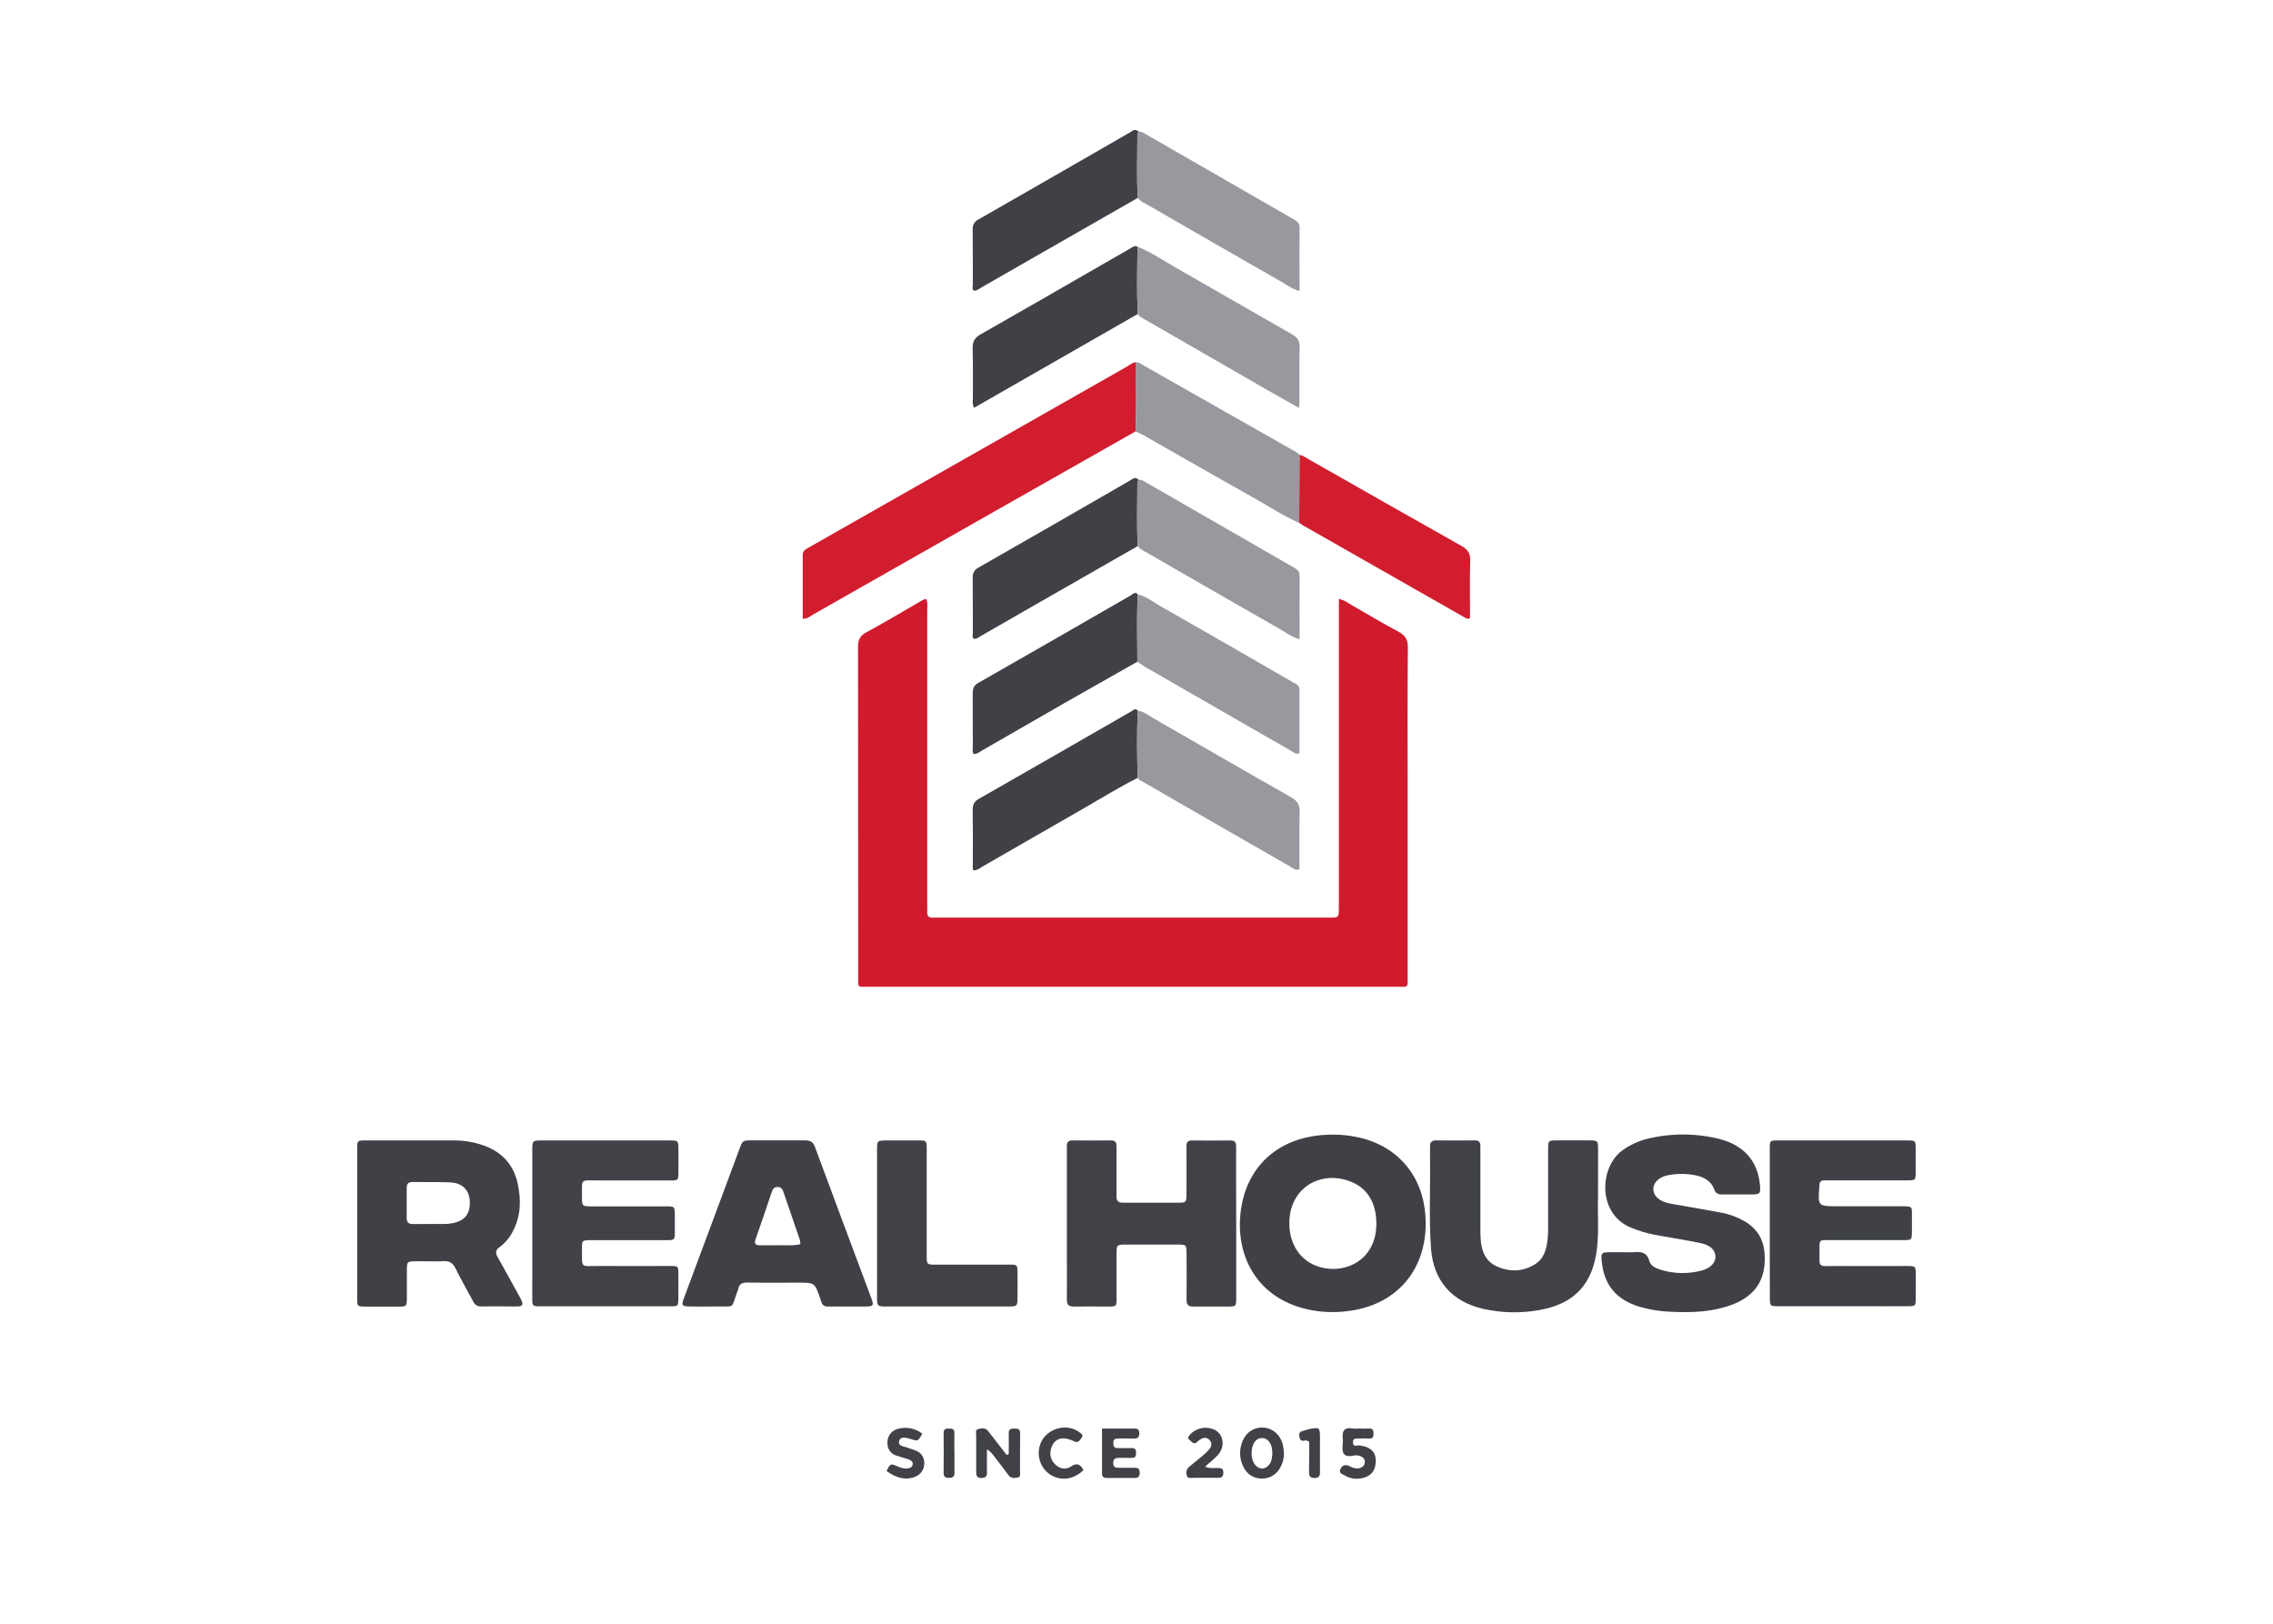 <svg width="140" height="100" viewBox="0 0 140 100" fill="none" xmlns="http://www.w3.org/2000/svg">
<path d="M82.468 36.881C82.688 36.934 82.896 37.029 83.08 37.163C84.093 37.743 85.091 38.349 86.121 38.895C86.555 39.126 86.719 39.386 86.714 39.889C86.687 42.682 86.701 45.474 86.701 48.267C86.701 52.207 86.701 56.149 86.701 60.093C86.701 60.864 86.785 60.769 86.005 60.77H53.517C52.773 60.77 52.86 60.864 52.86 60.119C52.86 53.364 52.856 46.609 52.849 39.853C52.849 39.411 52.959 39.157 53.361 38.941C54.425 38.372 55.459 37.746 56.507 37.143C56.68 37.045 56.842 36.917 57.051 36.886C57.157 37.143 57.109 37.393 57.109 37.635C57.109 43.65 57.109 49.666 57.109 55.683C57.109 55.827 57.119 55.971 57.109 56.114C57.084 56.399 57.189 56.541 57.493 56.513C57.615 56.501 57.737 56.513 57.861 56.513H81.685C81.746 56.513 81.813 56.513 81.87 56.513C82.461 56.513 82.464 56.513 82.464 55.903C82.464 49.805 82.464 43.707 82.464 37.609L82.468 36.881Z" fill="#D11B2D"/>
<path d="M69.938 26.57C66.841 28.323 63.745 30.079 60.649 31.84C57.127 33.839 53.605 35.841 50.084 37.845C49.895 37.952 49.729 38.128 49.443 38.102C49.443 36.788 49.443 35.478 49.443 34.169C49.443 33.936 49.582 33.853 49.746 33.759C50.529 33.316 51.309 32.867 52.092 32.423C57.872 29.136 63.653 25.85 69.434 22.565C69.607 22.467 69.76 22.308 69.983 22.316C69.952 23.735 70.016 25.154 69.938 26.57Z" fill="#D21D2F"/>
<path d="M22 75.367C22 73.825 22 72.284 22 70.749C22 70.245 22.009 70.235 22.512 70.235C24.334 70.235 26.155 70.235 27.976 70.235C28.633 70.232 29.284 70.351 29.898 70.585C30.973 71.002 31.645 71.771 31.888 72.898C32.106 73.907 32.081 74.895 31.588 75.833C31.392 76.219 31.109 76.555 30.762 76.813C30.498 77.004 30.514 77.177 30.658 77.431C31.095 78.202 31.511 78.972 31.939 79.743C32.008 79.872 32.083 79.992 32.14 80.129C32.229 80.329 32.156 80.447 31.938 80.457C31.753 80.466 31.569 80.457 31.385 80.457C30.812 80.457 30.232 80.446 29.666 80.457C29.555 80.47 29.444 80.446 29.349 80.388C29.254 80.331 29.18 80.244 29.139 80.14C28.788 79.48 28.404 78.823 28.07 78.141C27.905 77.806 27.701 77.647 27.313 77.669C26.762 77.701 26.209 77.669 25.655 77.678C25.064 77.678 25.061 77.684 25.059 78.307C25.059 78.862 25.059 79.416 25.059 79.977C25.051 80.448 25.035 80.464 24.577 80.469C23.88 80.469 23.185 80.469 22.489 80.469C22.015 80.461 22 80.454 22 79.986C22 78.446 22 76.907 22 75.367ZM26.603 75.381C26.949 75.363 27.372 75.415 27.805 75.344C28.599 75.215 28.965 74.782 28.938 74.01C28.913 73.3 28.496 72.854 27.727 72.819C26.957 72.785 26.175 72.808 25.401 72.796C25.128 72.796 25.047 72.925 25.05 73.175C25.055 73.789 25.055 74.403 25.05 75.017C25.05 75.274 25.164 75.387 25.419 75.383C25.787 75.377 26.155 75.381 26.611 75.381H26.603Z" fill="#3F4147"/>
<path d="M87.813 75.335C87.813 78.321 85.934 80.412 82.962 80.752C82.026 80.87 81.076 80.801 80.168 80.547C77.282 79.715 76.143 77.227 76.402 74.744C76.702 71.882 78.687 70.063 81.592 69.894C82.43 69.835 83.273 69.922 84.082 70.151C86.414 70.842 87.81 72.787 87.813 75.335ZM79.414 75.369C79.421 76.654 80.11 77.663 81.227 78.013C82.884 78.527 84.918 77.559 84.766 75.108C84.695 73.974 84.168 73.096 83.048 72.716C81.214 72.095 79.39 73.239 79.414 75.369Z" fill="#3F4147"/>
<path d="M76.142 75.362C76.142 76.88 76.142 78.398 76.142 79.917C76.142 80.459 76.134 80.463 75.602 80.467C74.906 80.467 74.21 80.455 73.515 80.467C73.196 80.474 73.078 80.358 73.082 80.04C73.094 79.096 73.09 78.152 73.082 77.214C73.082 76.653 73.073 76.649 72.494 76.648C71.452 76.648 70.409 76.648 69.365 76.648C68.775 76.648 68.772 76.648 68.77 77.272C68.77 78.171 68.77 79.078 68.77 79.981C68.77 80.454 68.758 80.462 68.292 80.465C67.576 80.465 66.859 80.455 66.144 80.465C65.822 80.473 65.708 80.347 65.711 80.035C65.721 79.111 65.711 78.188 65.711 77.266V70.993C65.711 70.849 65.711 70.705 65.711 70.562C65.711 70.333 65.815 70.232 66.048 70.234C66.844 70.24 67.642 70.244 68.44 70.234C68.734 70.234 68.768 70.394 68.768 70.626C68.768 71.508 68.768 72.391 68.768 73.272C68.768 73.416 68.768 73.559 68.768 73.703C68.768 73.96 68.887 74.072 69.144 74.068C69.676 74.068 70.208 74.068 70.74 74.068C71.353 74.068 71.968 74.068 72.581 74.068C73.047 74.068 73.073 74.044 73.078 73.585C73.087 72.723 73.078 71.861 73.078 70.999C73.078 70.855 73.078 70.712 73.078 70.569C73.078 70.34 73.174 70.236 73.41 70.237C74.208 70.244 75.006 70.246 75.803 70.237C76.092 70.237 76.137 70.393 76.136 70.623C76.136 71.444 76.136 72.263 76.136 73.084L76.142 75.362Z" fill="#404248"/>
<path d="M32.786 75.327C32.786 73.849 32.786 72.371 32.786 70.893C32.786 70.239 32.786 70.236 33.407 70.236H41.203C41.781 70.236 41.782 70.236 41.786 70.808C41.786 71.279 41.794 71.752 41.786 72.221C41.779 72.69 41.771 72.698 41.293 72.699C39.8 72.699 38.306 72.699 36.81 72.699C35.734 72.699 35.847 72.55 35.844 73.696C35.844 74.29 35.851 74.294 36.473 74.296C37.987 74.296 39.501 74.296 41.015 74.296C41.558 74.296 41.559 74.305 41.566 74.839C41.566 75.188 41.566 75.536 41.566 75.886C41.557 76.357 41.548 76.375 41.083 76.378C39.937 76.378 38.792 76.378 37.645 76.378C37.194 76.378 36.749 76.371 36.295 76.378C35.875 76.385 35.846 76.409 35.846 76.839C35.846 78.175 35.718 77.958 36.933 77.967C38.386 77.978 39.839 77.967 41.288 77.967C41.77 77.967 41.776 77.978 41.782 78.44C41.782 78.953 41.79 79.467 41.782 79.981C41.775 80.424 41.758 80.449 41.34 80.449C38.639 80.454 35.938 80.454 33.237 80.449C32.797 80.449 32.786 80.433 32.785 79.928C32.783 78.405 32.786 76.866 32.786 75.327Z" fill="#404248"/>
<path d="M100.056 77.12C100.239 77.12 100.425 77.133 100.608 77.12C101.057 77.084 101.434 77.093 101.588 77.667C101.674 77.985 102.041 78.13 102.356 78.221C103.147 78.452 103.985 78.463 104.782 78.254C105.357 78.106 105.679 77.764 105.658 77.364C105.64 76.99 105.344 76.681 104.762 76.561C103.822 76.366 102.87 76.222 101.925 76.048C101.422 75.951 100.931 75.804 100.459 75.607C98.35 74.748 98.509 71.82 99.965 70.821C100.402 70.51 100.892 70.282 101.411 70.147C102.887 69.776 104.433 69.776 105.909 70.147C107.398 70.523 108.247 71.495 108.394 72.921C108.457 73.518 108.42 73.563 107.838 73.563C107.257 73.563 106.692 73.563 106.119 73.563C105.876 73.563 105.688 73.536 105.59 73.264C105.397 72.722 104.94 72.487 104.421 72.38C103.876 72.274 103.317 72.27 102.771 72.37C102.568 72.401 102.375 72.477 102.204 72.592C101.712 72.931 101.709 73.532 102.204 73.866C102.501 74.067 102.844 74.123 103.191 74.18C104.137 74.351 105.084 74.507 106.028 74.685C106.513 74.775 106.979 74.945 107.408 75.187C108.176 75.621 108.611 76.269 108.681 77.163C108.809 78.746 108.152 79.804 106.66 80.359C105.466 80.803 104.22 80.848 102.967 80.788C102.273 80.767 101.584 80.656 100.918 80.458C99.509 80.009 98.783 79.102 98.652 77.642C98.609 77.16 98.635 77.128 99.14 77.12C99.441 77.114 99.746 77.12 100.056 77.12Z" fill="#3F4147"/>
<path d="M109.005 75.366C109.005 73.824 109.005 72.283 109.005 70.741C109.005 70.241 109.014 70.234 109.518 70.234C112.159 70.234 114.8 70.234 117.441 70.234C117.984 70.234 117.988 70.241 117.993 70.775C117.993 71.247 117.993 71.72 117.993 72.188C117.986 72.685 117.981 72.692 117.466 72.694C115.91 72.694 114.354 72.694 112.798 72.694C112.656 72.694 112.512 72.694 112.369 72.694C112.166 72.694 112.064 72.782 112.065 72.987C112.067 73.007 112.067 73.028 112.065 73.048C111.958 74.29 111.958 74.29 113.21 74.29C114.5 74.29 115.789 74.29 117.078 74.29C117.847 74.29 117.758 74.283 117.761 75.006C117.761 75.294 117.761 75.581 117.761 75.869C117.752 76.364 117.75 76.37 117.232 76.374C116.414 76.374 115.594 76.374 114.775 76.374C114.039 76.374 113.301 76.374 112.565 76.374C112.079 76.374 112.064 76.384 112.068 76.839C112.077 78.176 111.904 77.958 113.145 77.968C114.577 77.98 116.01 77.968 117.443 77.968C117.988 77.968 117.992 77.977 117.997 78.51C117.997 79.004 118.004 79.496 117.997 79.989C117.988 80.418 117.97 80.441 117.541 80.445C116.599 80.453 115.658 80.445 114.715 80.445C112.996 80.445 111.276 80.445 109.557 80.445C109.017 80.445 109.011 80.438 109.009 79.903C109.003 78.398 109.005 76.884 109.005 75.366Z" fill="#3F4147"/>
<path d="M98.427 73.783C98.394 74.666 98.483 75.734 98.372 76.8C98.139 79.048 96.998 80.306 94.786 80.686C93.654 80.887 92.493 80.862 91.371 80.612C89.419 80.17 88.282 78.87 88.138 76.871C88.01 75.026 88.105 73.176 88.079 71.329C88.079 71.084 88.079 70.837 88.079 70.591C88.079 70.344 88.191 70.228 88.455 70.232C89.253 70.242 90.052 70.24 90.85 70.232C91.085 70.232 91.183 70.338 91.181 70.566C91.181 70.977 91.181 71.387 91.181 71.798C91.181 73.072 91.181 74.344 91.181 75.617C91.181 75.842 91.181 76.068 91.198 76.294C91.24 77.035 91.488 77.681 92.204 77.998C92.996 78.348 93.805 78.326 94.554 77.856C94.974 77.591 95.181 77.162 95.269 76.681C95.328 76.337 95.356 75.988 95.353 75.639C95.348 74.017 95.348 72.395 95.353 70.773C95.353 70.24 95.362 70.236 95.896 70.233C96.552 70.233 97.207 70.233 97.862 70.233C98.423 70.233 98.428 70.24 98.43 70.826C98.43 71.752 98.427 72.675 98.427 73.783Z" fill="#404248"/>
<path d="M52.207 80.466C51.823 80.466 51.43 80.455 51.042 80.466C50.802 80.477 50.648 80.397 50.581 80.165C50.557 80.086 50.534 80.007 50.508 79.93C50.176 78.994 50.176 78.994 49.154 78.994C48.132 78.994 47.104 79.007 46.08 78.987C45.745 78.98 45.52 79.048 45.464 79.411C45.452 79.45 45.437 79.488 45.419 79.525C45.01 80.65 45.298 80.441 44.128 80.461C43.575 80.47 43.023 80.47 42.47 80.461C42.009 80.454 41.958 80.393 42.126 79.948C42.707 78.37 43.3 76.799 43.887 75.224C44.437 73.745 44.986 72.266 45.534 70.787C45.74 70.232 45.743 70.231 46.303 70.23C47.387 70.23 48.472 70.239 49.556 70.23C49.881 70.23 50.068 70.296 50.196 70.638C51.336 73.734 52.502 76.822 53.654 79.913C53.843 80.418 53.807 80.459 53.252 80.465C52.903 80.47 52.556 80.466 52.207 80.466ZM49.296 76.624C49.296 76.538 49.286 76.452 49.268 76.367C48.939 75.396 48.607 74.427 48.271 73.459C48.21 73.282 48.152 73.112 47.911 73.102C47.635 73.092 47.576 73.291 47.508 73.487C47.361 73.912 47.22 74.342 47.074 74.772C46.894 75.295 46.712 75.819 46.531 76.34C46.447 76.577 46.531 76.692 46.776 76.691C47.125 76.691 47.473 76.701 47.82 76.691C48.306 76.669 48.795 76.746 49.296 76.624Z" fill="#3F4147"/>
<path d="M54.02 75.366C54.02 73.846 54.02 72.326 54.02 70.807C54.02 70.241 54.028 70.239 54.608 70.236C55.264 70.236 55.919 70.236 56.575 70.236C57.069 70.236 57.077 70.246 57.078 70.75C57.078 72.846 57.078 74.94 57.078 77.033C57.078 77.999 57.01 77.879 57.941 77.883C59.35 77.883 60.767 77.883 62.179 77.883C62.654 77.883 62.663 77.896 62.671 78.362C62.68 78.855 62.671 79.348 62.671 79.841C62.671 80.456 62.671 80.46 62.069 80.462H56.049C55.578 80.462 55.108 80.462 54.64 80.462C54.027 80.462 54.022 80.462 54.02 79.856C54.02 78.361 54.02 76.864 54.02 75.366Z" fill="#404248"/>
<path d="M80.04 28.009C80.267 28.053 80.446 28.194 80.641 28.305C83.766 30.08 86.886 31.864 90.022 33.624C90.406 33.843 90.567 34.075 90.555 34.523C90.521 35.709 90.543 36.896 90.543 38.06C90.402 38.155 90.316 38.087 90.232 38.038L80.221 32.337C80.152 32.294 80.086 32.247 80.022 32.197C80.029 30.802 80.035 29.406 80.04 28.009Z" fill="#D21D2F"/>
<path d="M70.079 19.338L62.194 23.855L59.99 25.118C59.92 24.956 59.896 24.778 59.921 24.604C59.921 23.557 59.937 22.509 59.908 21.462C59.896 21.042 60.026 20.804 60.397 20.593C62.959 19.139 65.511 17.661 68.067 16.191C68.579 15.894 69.094 15.598 69.611 15.305C69.749 15.228 69.878 15.097 70.061 15.194C70.046 16.573 70.014 17.956 70.079 19.338Z" fill="#3F4147"/>
<path d="M70.076 47.904C68.889 48.503 67.76 49.207 66.608 49.866C64.581 51.023 62.565 52.193 60.542 53.352C60.37 53.449 60.215 53.599 59.96 53.608C59.883 53.467 59.92 53.303 59.92 53.15C59.92 52.063 59.929 50.975 59.91 49.887C59.91 49.562 59.993 49.367 60.285 49.201C63.411 47.415 66.534 45.624 69.652 43.826C69.78 43.756 69.908 43.58 70.077 43.757C70.022 45.14 70.031 46.523 70.076 47.904Z" fill="#3F4147"/>
<path d="M70.078 12.188L63.638 15.874C62.574 16.481 61.513 17.098 60.448 17.704C60.308 17.784 60.185 17.903 60.001 17.907C59.847 17.811 59.921 17.65 59.921 17.522C59.915 16.394 59.921 15.266 59.911 14.137C59.899 14.007 59.927 13.877 59.993 13.765C60.058 13.652 60.157 13.563 60.275 13.51C63.381 11.733 66.483 9.951 69.581 8.164C69.746 8.068 69.917 7.884 70.123 8.103C70.089 8.176 70.066 8.254 70.054 8.334C70.056 9.62 70.007 10.905 70.078 12.188Z" fill="#3F4147"/>
<path d="M70.078 33.63C67.931 34.858 65.785 36.087 63.639 37.316C62.575 37.925 61.513 38.54 60.448 39.148C60.309 39.227 60.185 39.347 60.001 39.349C59.847 39.254 59.921 39.093 59.921 38.964C59.915 37.835 59.921 36.707 59.911 35.579C59.899 35.45 59.928 35.319 59.993 35.207C60.058 35.094 60.157 35.005 60.275 34.951C63.381 33.176 66.483 31.394 69.581 29.605C69.746 29.509 69.917 29.325 70.123 29.544C70.089 29.617 70.066 29.695 70.054 29.775C70.056 31.063 70.007 32.347 70.078 33.63Z" fill="#3F4147"/>
<path d="M70.054 40.751C68.546 41.607 67.036 42.464 65.527 43.32C63.862 44.275 62.197 45.239 60.532 46.194C60.361 46.29 60.206 46.439 59.977 46.438C59.867 46.286 59.92 46.119 59.919 45.965C59.919 44.878 59.919 43.791 59.912 42.705C59.912 42.414 59.968 42.219 60.248 42.062C63.389 40.269 66.526 38.469 69.659 36.661C69.78 36.591 69.915 36.404 70.081 36.604C70.004 37.988 70.056 39.37 70.054 40.751Z" fill="#3F4147"/>
<path d="M80.04 28.009C80.035 29.407 80.029 30.804 80.022 32.201C79.066 31.79 78.198 31.21 77.294 30.702C75.002 29.417 72.722 28.104 70.434 26.807C70.275 26.717 70.105 26.649 69.939 26.57C70.017 25.157 69.953 23.735 69.976 22.317C70.155 22.297 70.282 22.418 70.42 22.496C73.567 24.279 76.712 26.065 79.855 27.855C79.921 27.9 79.984 27.952 80.04 28.009Z" fill="#99989E"/>
<path d="M70.076 47.904C70.025 46.523 70.023 45.141 70.076 43.76C70.475 43.824 70.776 44.086 71.109 44.273C73.915 45.883 76.712 47.507 79.526 49.101C79.924 49.326 80.058 49.584 80.048 50.026C80.021 51.193 80.039 52.364 80.039 53.524C79.798 53.638 79.654 53.477 79.512 53.395C77.222 52.08 74.933 50.764 72.644 49.448C71.917 49.029 71.191 48.61 70.467 48.19C70.324 48.11 70.16 48.067 70.076 47.904Z" fill="#99989E"/>
<path d="M70.054 40.751C70.054 39.37 70.004 37.988 70.082 36.607C70.594 36.72 70.993 37.056 71.432 37.307C74.185 38.875 76.932 40.453 79.673 42.042C79.848 42.142 80.042 42.215 80.04 42.479C80.04 43.786 80.04 45.094 80.04 46.384C79.832 46.47 79.719 46.358 79.601 46.29C76.569 44.548 73.538 42.805 70.507 41.059C70.351 40.968 70.205 40.854 70.054 40.751Z" fill="#99989E"/>
<path d="M70.078 19.338C70.012 17.956 70.044 16.573 70.06 15.19C70.916 15.533 71.675 16.059 72.47 16.512C74.851 17.866 77.216 19.248 79.597 20.601C79.923 20.787 80.054 20.993 80.046 21.372C80.024 22.478 80.04 23.585 80.037 24.692C80.037 24.809 80.022 24.925 80.007 25.121C79.298 24.721 78.644 24.351 77.994 23.983C75.567 22.587 73.14 21.189 70.715 19.79C70.49 19.659 70.239 19.564 70.078 19.338Z" fill="#99989E"/>
<path d="M70.079 33.63C70.007 32.346 70.057 31.061 70.055 29.777C70.066 29.697 70.09 29.619 70.124 29.546C70.324 29.53 70.475 29.65 70.636 29.739C73.652 31.474 76.668 33.209 79.684 34.946C79.887 35.063 80.05 35.172 80.047 35.452C80.037 36.743 80.047 38.033 80.047 39.369C79.578 39.24 79.236 38.973 78.871 38.764C76.147 37.212 73.43 35.651 70.719 34.08C70.493 33.952 70.242 33.854 70.079 33.63Z" fill="#99989E"/>
<path d="M70.079 12.188C70.007 10.904 70.057 9.619 70.055 8.335C70.066 8.255 70.09 8.177 70.124 8.103C70.345 8.093 70.508 8.232 70.685 8.328C73.683 10.052 76.681 11.777 79.679 13.504C79.882 13.621 80.046 13.727 80.044 14.009C80.034 15.293 80.044 16.589 80.044 17.924C79.572 17.796 79.23 17.53 78.867 17.32C76.148 15.768 73.433 14.206 70.723 12.637C70.493 12.509 70.242 12.412 70.079 12.188Z" fill="#99989E"/>
<path d="M62.131 89.547C62.131 89.118 62.141 88.688 62.131 88.263C62.12 87.983 62.291 87.983 62.487 87.98C62.683 87.978 62.836 87.999 62.833 88.27C62.82 89.049 62.833 89.829 62.825 90.607C62.825 90.756 62.898 90.964 62.657 91.004C62.456 91.036 62.252 91.044 62.106 90.84C61.891 90.54 61.668 90.247 61.438 89.96C61.266 89.748 61.139 89.487 60.79 89.256C60.79 89.802 60.776 90.242 60.79 90.682C60.802 90.968 60.661 91.021 60.421 91.021C60.18 91.021 60.125 90.879 60.126 90.669C60.126 89.911 60.126 89.152 60.126 88.394C60.126 88.265 60.059 88.067 60.23 88.019C60.437 87.957 60.682 87.911 60.852 88.121C61.071 88.392 61.275 88.674 61.493 88.949C61.663 89.17 61.835 89.387 62.005 89.605L62.131 89.547Z" fill="#404248"/>
<path d="M67.877 87.979C68.573 87.979 69.225 87.979 69.877 87.979C70.08 87.979 70.169 88.051 70.171 88.264C70.171 88.5 70.085 88.599 69.847 88.593C69.521 88.582 69.194 88.593 68.867 88.593C68.666 88.593 68.565 88.656 68.572 88.874C68.572 89.067 68.624 89.188 68.847 89.182C69.132 89.182 69.418 89.193 69.704 89.182C69.932 89.173 69.974 89.293 69.975 89.487C69.977 89.681 69.92 89.795 69.699 89.787C69.433 89.777 69.167 89.787 68.902 89.787C68.68 89.787 68.568 89.853 68.569 90.103C68.569 90.373 68.721 90.396 68.925 90.394C69.252 90.394 69.578 90.394 69.905 90.394C70.107 90.394 70.193 90.476 70.198 90.687C70.203 90.897 70.132 91.027 69.888 91.023C69.316 91.016 68.744 91.023 68.172 91.023C67.975 91.023 67.875 90.95 67.876 90.736C67.881 89.831 67.877 88.932 67.877 87.979Z" fill="#404248"/>
<path d="M79.081 89.484C79.086 89.814 79 90.139 78.831 90.422C78.722 90.62 78.56 90.784 78.364 90.896C78.167 91.008 77.944 91.064 77.718 91.058C77.481 91.063 77.248 90.998 77.047 90.871C76.847 90.745 76.688 90.562 76.59 90.345C76.371 89.923 76.323 89.433 76.455 88.977C76.638 88.308 77.144 87.898 77.775 87.918C78.375 87.936 78.865 88.355 79.019 88.995C79.05 89.157 79.07 89.32 79.081 89.484ZM78.369 89.484C78.352 89.228 78.329 88.986 78.165 88.784C78.115 88.714 78.048 88.656 77.97 88.617C77.893 88.578 77.807 88.558 77.721 88.56C77.634 88.561 77.549 88.583 77.473 88.625C77.396 88.666 77.331 88.725 77.283 88.797C77.026 89.141 77.02 89.839 77.283 90.184C77.545 90.53 77.939 90.528 78.196 90.173C78.344 89.96 78.357 89.713 78.369 89.478V89.484Z" fill="#404248"/>
<path d="M56.807 88.297C56.54 88.769 56.54 88.768 56.08 88.619C56.042 88.606 56.001 88.597 55.962 88.587C55.737 88.523 55.463 88.473 55.384 88.737C55.294 89.04 55.605 89.061 55.808 89.131C56.01 89.202 56.238 89.26 56.442 89.353C56.595 89.414 56.725 89.523 56.812 89.663C56.9 89.804 56.939 89.969 56.926 90.134C56.928 90.31 56.877 90.482 56.777 90.627C56.678 90.772 56.537 90.883 56.372 90.944C55.84 91.176 55.22 91.052 54.607 90.596C54.839 90.119 54.838 90.121 55.317 90.321C55.482 90.403 55.665 90.444 55.85 90.439C56.02 90.423 56.188 90.386 56.215 90.182C56.239 90.008 56.098 89.925 55.959 89.879C55.703 89.79 55.446 89.726 55.2 89.638C55.043 89.592 54.906 89.495 54.809 89.363C54.711 89.231 54.66 89.071 54.661 88.906C54.642 88.699 54.698 88.492 54.821 88.324C54.943 88.155 55.122 88.038 55.325 87.993C55.578 87.924 55.844 87.915 56.102 87.968C56.359 88.021 56.601 88.134 56.807 88.297Z" fill="#404248"/>
<path d="M83.621 87.979C83.895 87.979 84.12 87.989 84.344 87.979C84.568 87.969 84.6 88.107 84.6 88.288C84.6 88.47 84.567 88.61 84.331 88.594C84.127 88.584 83.922 88.584 83.719 88.594C83.546 88.594 83.325 88.54 83.334 88.838C83.343 89.136 83.555 89.004 83.693 89.018C84.469 89.095 84.805 89.463 84.725 90.159C84.673 90.624 84.404 90.918 83.911 91.032C83.528 91.122 83.126 91.056 82.791 90.849C82.663 90.775 82.46 90.729 82.548 90.502C82.647 90.245 82.854 90.169 83.112 90.29C83.269 90.386 83.45 90.436 83.634 90.435C83.856 90.411 84.034 90.307 84.061 90.072C84.088 89.836 83.913 89.707 83.704 89.645C83.564 89.621 83.42 89.627 83.282 89.663C82.827 89.73 82.667 89.569 82.689 89.093C82.689 89.032 82.697 88.964 82.703 88.909C82.735 88.626 82.621 88.273 82.796 88.075C83.003 87.838 83.374 88.033 83.621 87.979Z" fill="#404248"/>
<path d="M66.733 90.538C66.133 91.129 65.324 91.233 64.671 90.807C64.382 90.609 64.166 90.321 64.057 89.988C63.948 89.654 63.951 89.294 64.066 88.963C64.385 87.995 65.689 87.59 66.489 88.211C66.597 88.296 66.762 88.381 66.618 88.546C66.5 88.675 66.446 88.909 66.145 88.761C65.419 88.406 64.909 88.594 64.736 89.23C64.684 89.397 64.68 89.576 64.725 89.746C64.771 89.915 64.863 90.068 64.992 90.187C65.27 90.459 65.632 90.527 65.949 90.324C66.3 90.096 66.525 90.127 66.733 90.538Z" fill="#404248"/>
<path d="M74.221 90.328C74.527 90.457 74.79 90.399 75.044 90.409C75.232 90.409 75.346 90.457 75.349 90.684C75.351 90.912 75.271 91.018 75.032 91.014C74.52 91.007 74.008 91.014 73.496 91.014C73.344 91.014 73.139 91.082 73.092 90.851C73.063 90.762 73.061 90.667 73.086 90.577C73.111 90.487 73.162 90.406 73.233 90.345C73.489 90.14 73.742 89.931 73.991 89.721C74.135 89.606 74.271 89.483 74.4 89.352C74.576 89.163 74.715 88.935 74.511 88.7C74.308 88.465 74.072 88.542 73.853 88.7C73.795 88.757 73.733 88.809 73.667 88.856C73.467 88.951 73.38 88.76 73.259 88.671C73.113 88.566 73.204 88.463 73.283 88.366C73.476 88.152 73.734 88.007 74.016 87.954C74.299 87.901 74.591 87.943 74.848 88.073C75.38 88.375 75.467 89.112 75.008 89.614C74.783 89.857 74.514 90.066 74.221 90.328Z" fill="#404248"/>
<path d="M80.635 88.792C80.59 88.755 80.536 88.729 80.479 88.718C80.422 88.707 80.363 88.711 80.308 88.729C80.075 88.755 80.052 88.59 80.024 88.422C79.995 88.254 80.088 88.165 80.249 88.124C80.41 88.083 80.559 88.024 80.718 87.996C81.254 87.893 81.299 87.933 81.302 88.5C81.302 89.216 81.296 89.931 81.302 90.647C81.302 90.892 81.251 91.022 80.968 91.022C80.684 91.022 80.622 90.909 80.627 90.655C80.644 90.02 80.635 89.388 80.635 88.792Z" fill="#404248"/>
<path d="M58.789 89.474C58.789 89.882 58.78 90.291 58.789 90.698C58.796 90.947 58.679 91.012 58.457 91.014C58.235 91.017 58.118 90.954 58.12 90.706C58.129 89.889 58.128 89.072 58.12 88.256C58.12 88.039 58.219 87.974 58.419 87.98C58.618 87.987 58.79 87.969 58.784 88.25C58.775 88.657 58.784 89.066 58.784 89.474H58.789Z" fill="#3F4147"/>
</svg>
